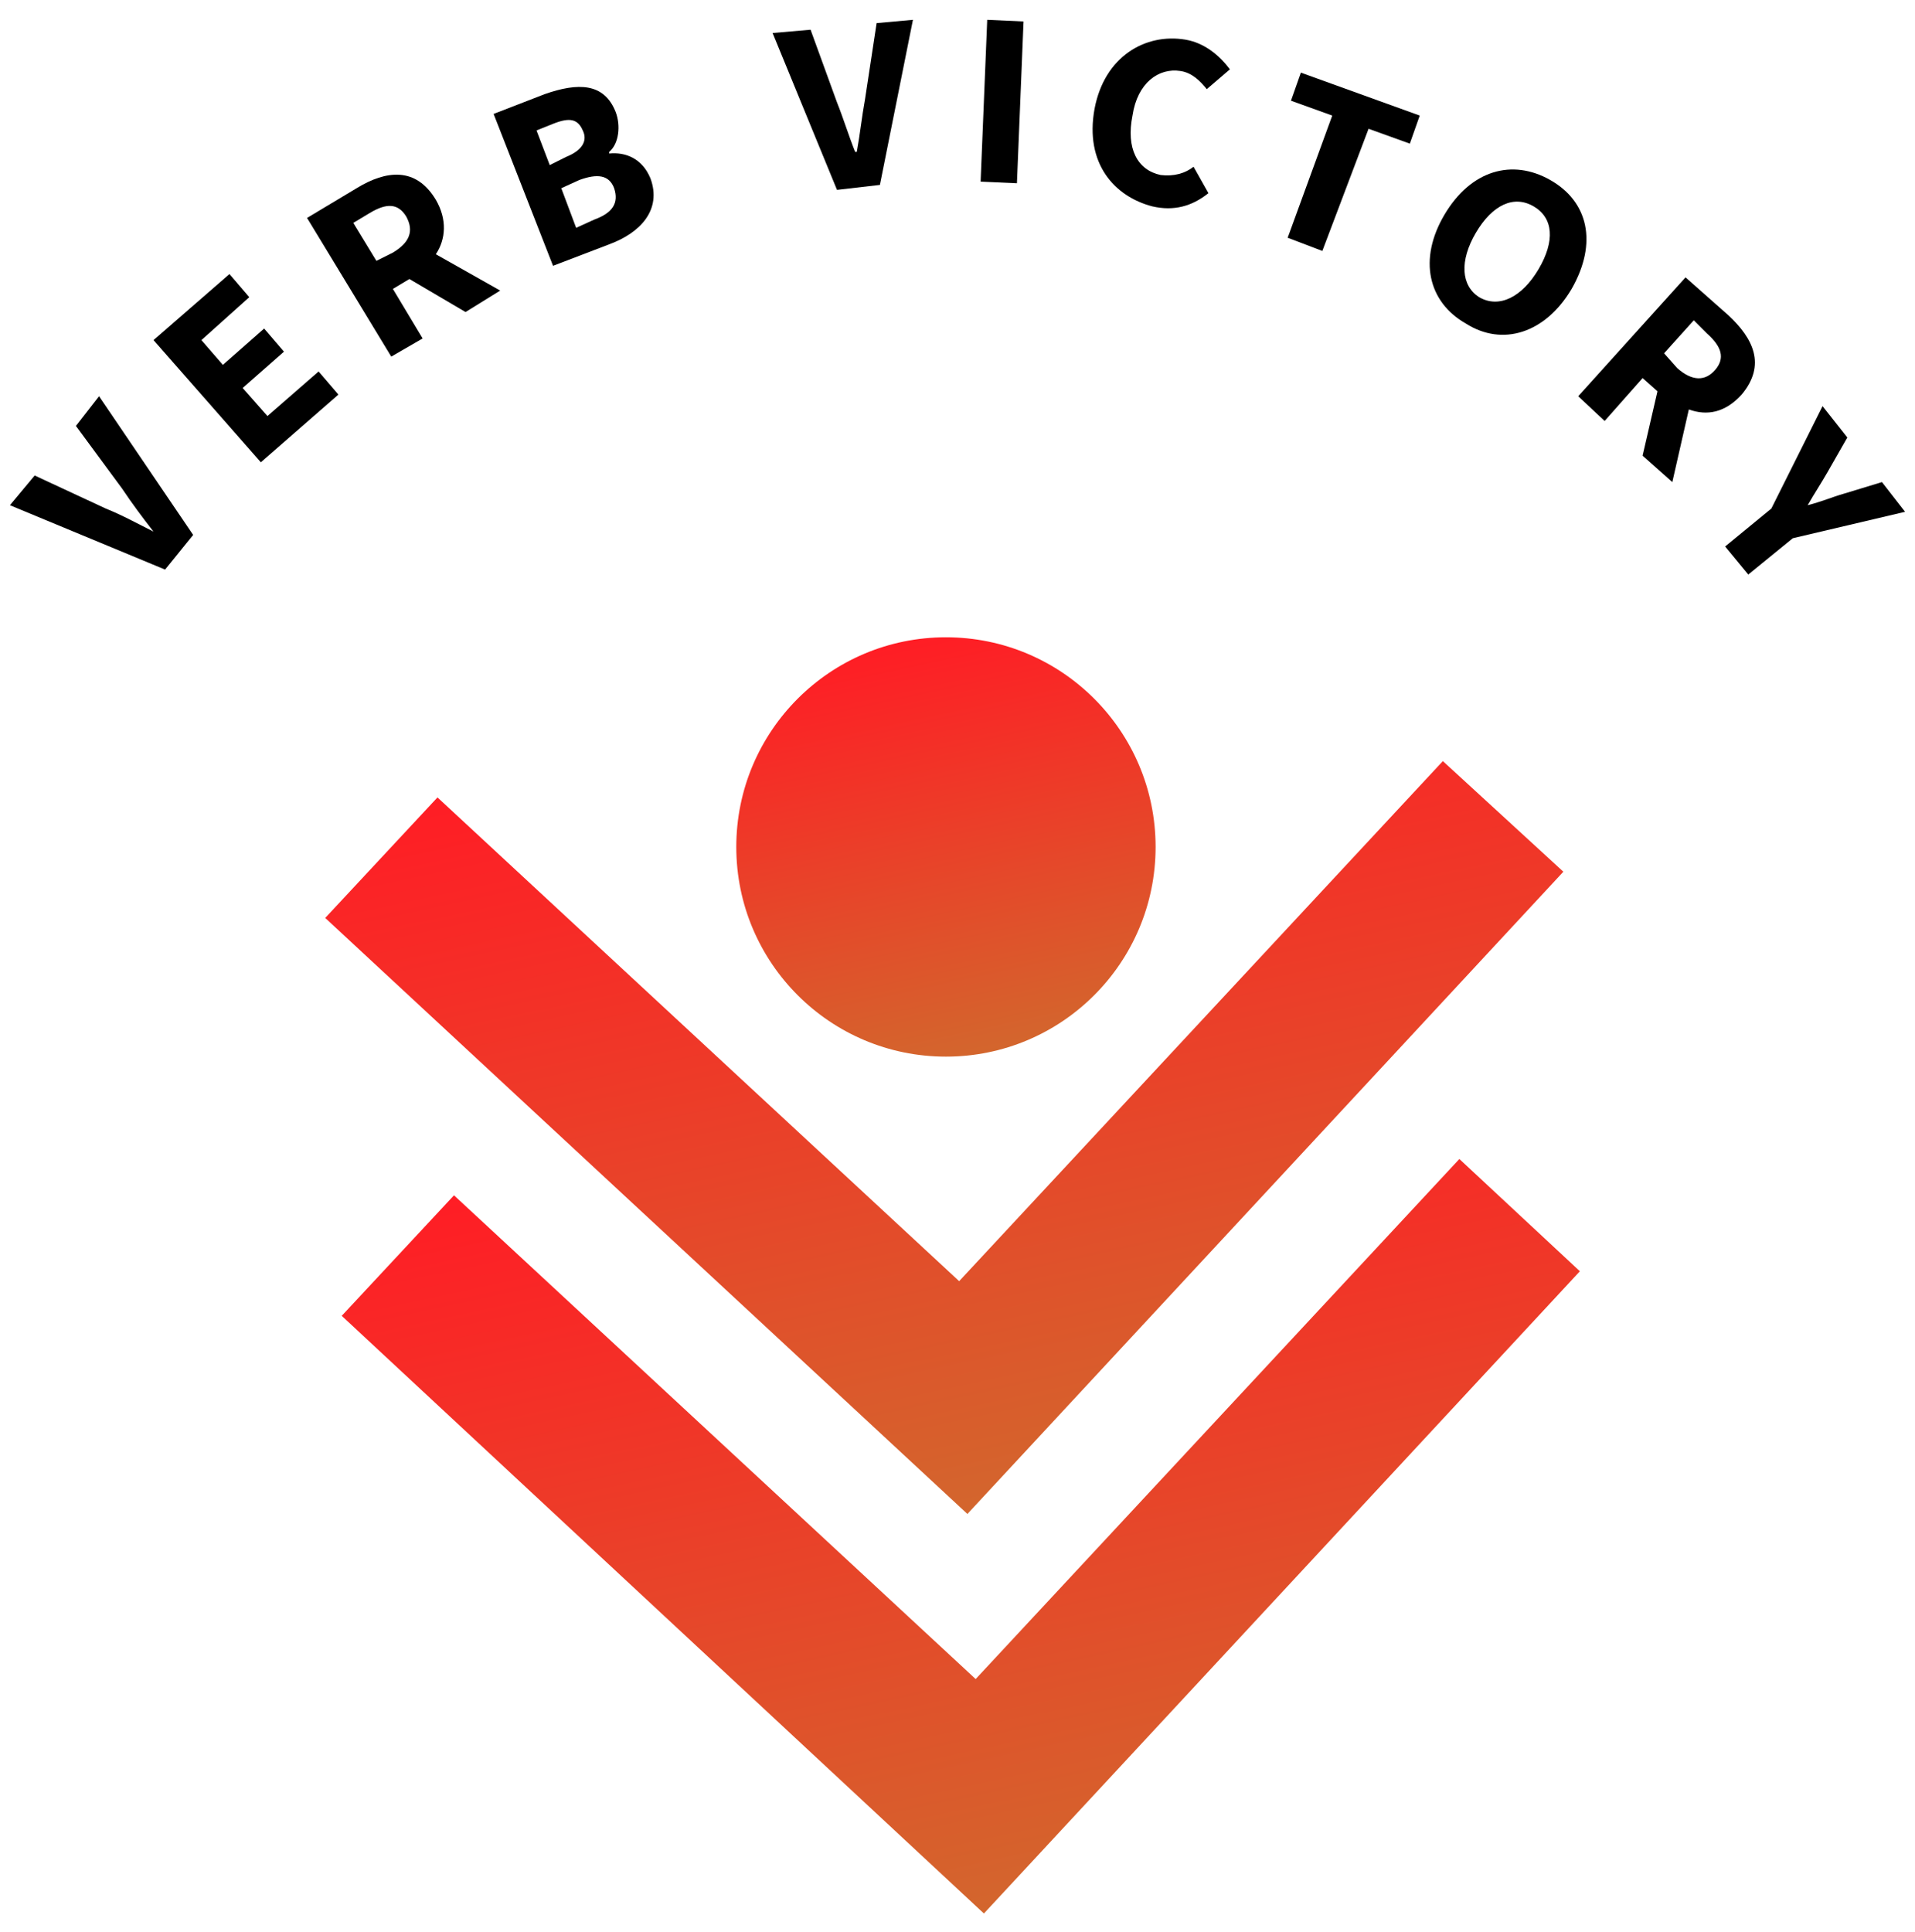 <?xml version="1.0" encoding="utf-8"?>
<!-- Generator: Adobe Illustrator 24.1.2, SVG Export Plug-In . SVG Version: 6.00 Build 0)  -->
<svg version="1.1" id="Layer_1" xmlns="http://www.w3.org/2000/svg" xmlns:xlink="http://www.w3.org/1999/xlink" x="0px" y="0px"
	 viewBox="0 0 116 117" style="enable-background:new 0 0 116 117;" xml:space="preserve">
<style type="text/css">
	.st0{fill:url(#SVGID_1_);}
	.st1{fill:url(#SVGID_2_);}
	.st2{fill:url(#SVGID_3_);}
</style>
<g>
	<g>
		<g>
			
				<linearGradient id="SVGID_1_" gradientUnits="userSpaceOnUse" x1="45.725" y1="-162.267" x2="54.27" y2="-113.808" gradientTransform="matrix(0.999 -3.704611e-02 3.704611e-02 0.999 15.958 230.225)">
				<stop  offset="0" style="stop-color:#FF1D25"/>
				<stop  offset="1" style="stop-color:#D3662D"/>
			</linearGradient>
			<polygon class="st0" points="59.6,115.9 20.7,79.7 27.5,72.4 59.1,101.7 88.4,70.2 95.7,77 			"/>
		</g>
		<g>
			
				<linearGradient id="SVGID_2_" gradientUnits="userSpaceOnUse" x1="45.625" y1="-186.396" x2="54.169" y2="-137.937" gradientTransform="matrix(0.999 -3.704611e-02 3.704611e-02 0.999 15.958 230.225)">
				<stop  offset="0" style="stop-color:#FF1D25"/>
				<stop  offset="1" style="stop-color:#D3662D"/>
			</linearGradient>
			<polygon class="st1" points="58.6,91.7 19.7,55.6 26.5,48.3 58.1,77.6 87.4,46.1 94.7,52.8 			"/>
		</g>
		<g>
			
				<linearGradient id="SVGID_3_" gradientUnits="userSpaceOnUse" x1="45.773" y1="-189.787" x2="50.193" y2="-164.72" gradientTransform="matrix(0.999 -3.704611e-02 3.704611e-02 0.999 15.958 230.225)">
				<stop  offset="0" style="stop-color:#FF1D25"/>
				<stop  offset="1" style="stop-color:#D3662D"/>
			</linearGradient>
			<circle class="st2" cx="57.3" cy="51.3" r="12.7"/>
		</g>
	</g>
	<g>
		<path d="M0.6,30.6l1.5-1.8l4.3,2c1,0.4,1.9,0.9,2.9,1.4l0,0c-0.7-0.9-1.3-1.7-1.9-2.6l-2.8-3.8L6,24l5.7,8.4L10,34.5L0.6,30.6z"/>
		<path d="M9.3,20.6l4.6-4l1.2,1.4l-2.9,2.6l1.3,1.5l2.5-2.2l1.2,1.4l-2.5,2.2l1.5,1.7l3.1-2.7l1.2,1.4L15.8,28L9.3,20.6z"/>
		<path d="M18.6,13.2l3-1.8c1.8-1.1,3.6-1.3,4.8,0.7c0.7,1.2,0.6,2.4,0,3.3l3.9,2.2l-2.1,1.3l-3.4-2l-1,0.6l1.8,3l-1.9,1.1
			L18.6,13.2z M23.8,15.3c1-0.6,1.3-1.3,0.8-2.2c-0.5-0.8-1.2-0.8-2.2-0.2l-1,0.6l1.4,2.3L23.8,15.3z"/>
		<path d="M29.9,6.9l3.1-1.2C35,5,36.6,5,37.3,6.8c0.3,0.8,0.2,1.9-0.4,2.4l0,0.1c1-0.1,2,0.3,2.5,1.5c0.7,1.9-0.6,3.3-2.5,4
			l-3.4,1.3L29.9,6.9z M34.3,9.5c1-0.4,1.3-1,1-1.6c-0.3-0.7-0.8-0.8-1.8-0.4l-1,0.4l0.8,2.1L34.3,9.5z M36,13.3
			c1.1-0.4,1.5-1,1.2-1.9c-0.3-0.8-1-0.9-2.1-0.5L34,11.4l0.9,2.4L36,13.3z"/>
		<path d="M46.8,2l2.3-0.2l1.6,4.4c0.4,1,0.7,2,1.1,3l0.1,0c0.2-1.1,0.3-2.1,0.5-3.2l0.7-4.6l2.2-0.2l-2,10l-2.6,0.3L46.8,2z"/>
		<path d="M59.8,1.2L62,1.3l-0.4,9.8L59.4,11L59.8,1.2z"/>
		<path d="M66.3,6.6c0.6-3.2,3.1-4.6,5.5-4.2c1.2,0.2,2.1,1,2.7,1.8l-1.4,1.2c-0.4-0.5-0.9-1-1.6-1.1C70.2,4.1,68.9,5,68.6,7
			c-0.4,2,0.3,3.3,1.7,3.6c0.8,0.1,1.5-0.1,2-0.5l0.9,1.6c-1,0.8-2.1,1.1-3.4,0.8C67.5,11.9,65.7,9.9,66.3,6.6z"/>
		<path d="M80.7,7l-2.5-0.9l0.6-1.7L86,7l-0.6,1.7l-2.5-0.9l-2.8,7.4L78,14.4L80.7,7z"/>
		<path d="M87.5,13c1.6-2.7,4.1-3.4,6.4-2.1c2.3,1.3,2.9,3.8,1.3,6.6c-1.6,2.7-4.2,3.5-6.4,2.1C86.5,18.3,85.9,15.7,87.5,13z
			 M93.2,16.3c1-1.7,0.9-3.1-0.3-3.8s-2.5-0.1-3.5,1.6c-1,1.7-0.9,3.2,0.2,3.9C90.8,18.7,92.2,18,93.2,16.3z"/>
		<path d="M102.1,16.8l2.6,2.3c1.5,1.4,2.3,3,0.8,4.8c-1,1.1-2.1,1.3-3.2,0.9l-1,4.4l-1.8-1.6l0.9-3.9l-0.9-0.8l-2.3,2.6l-1.6-1.5
			L102.1,16.8z M101.6,22.3c0.9,0.8,1.7,0.8,2.3,0.1c0.6-0.7,0.4-1.4-0.5-2.2l-0.8-0.8l-1.8,2L101.6,22.3z"/>
		<path d="M107.3,30.8l3.1-6.2l1.5,1.9l-1.2,2.1c-0.4,0.7-0.8,1.3-1.2,2l0,0c0.8-0.2,1.5-0.5,2.2-0.7l2.3-0.7l1.4,1.8l-6.8,1.6
			l-2.7,2.2l-1.4-1.7L107.3,30.8z"/>
	</g>
</g>
</svg>
